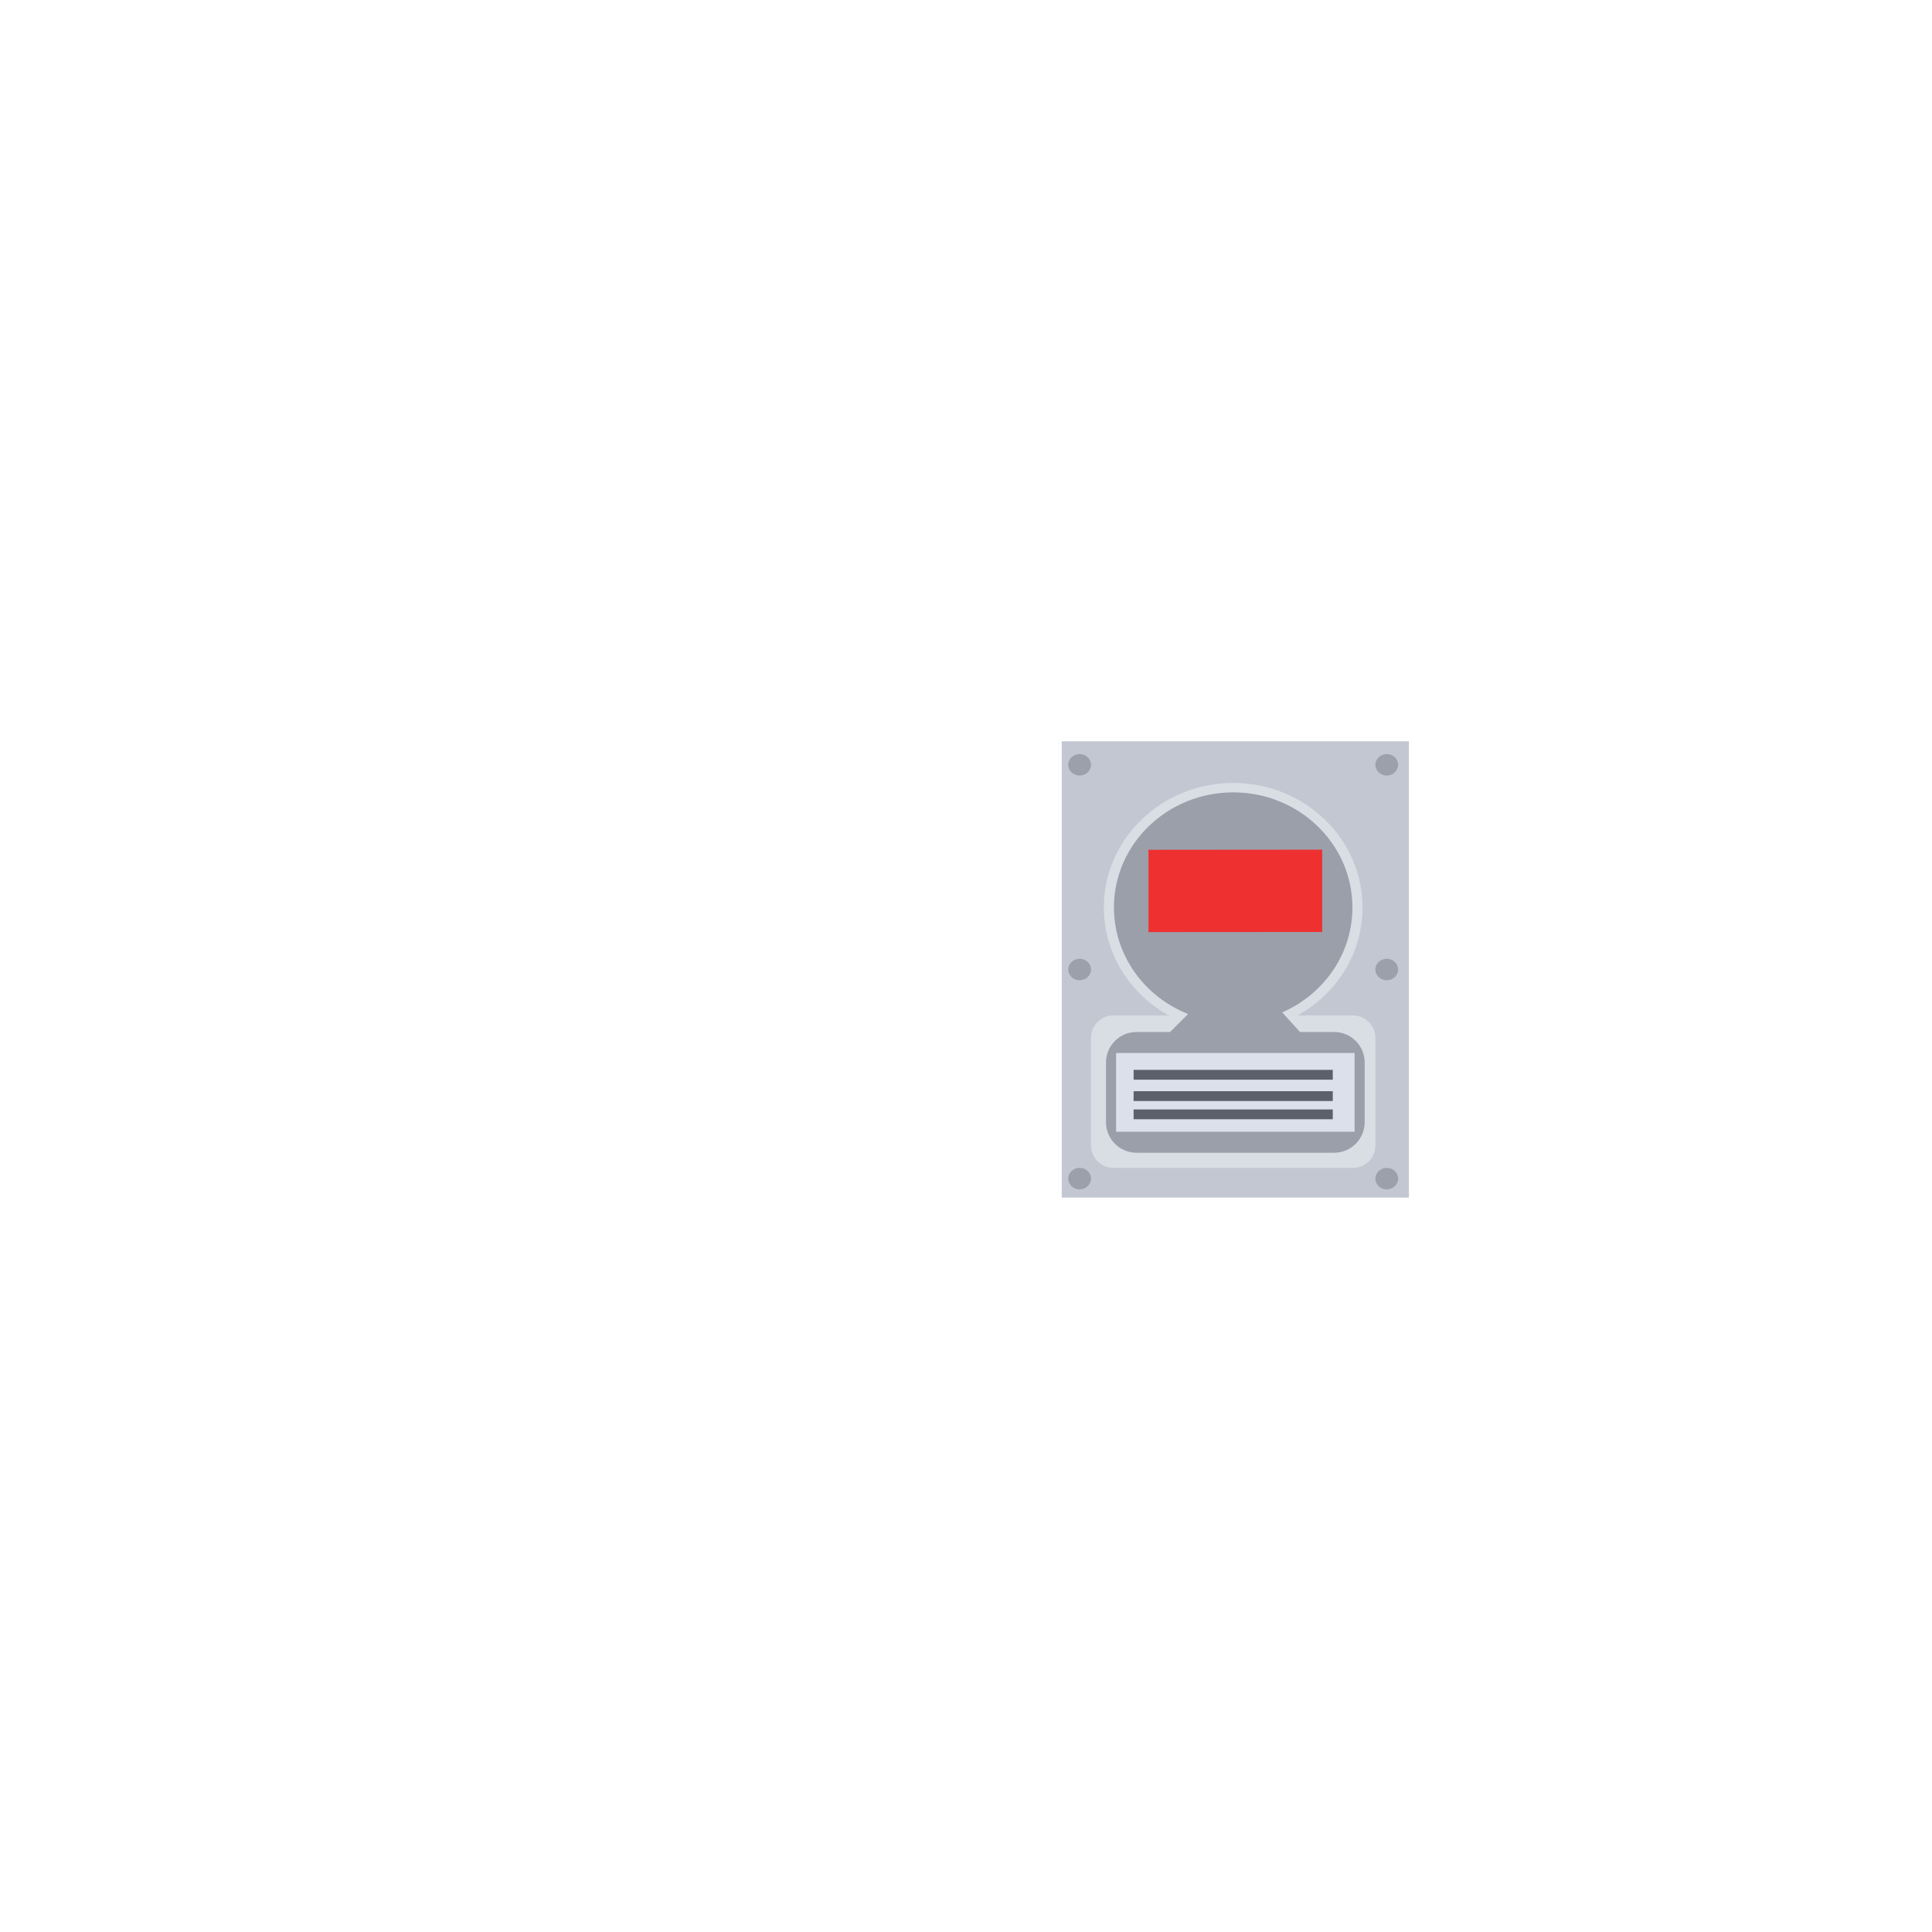 <?xml version="1.0" encoding="UTF-8" standalone="no"?>
<!DOCTYPE svg PUBLIC "-//W3C//DTD SVG 1.1//EN" "http://www.w3.org/Graphics/SVG/1.1/DTD/svg11.dtd">
<svg version="1.1" xmlns="http://www.w3.org/2000/svg" xmlns:xlink="http://www.w3.org/1999/xlink" preserveAspectRatio="xMidYMid meet" viewBox="0 0 640 640" width="640" height="640"><defs><path d="M351.72 245.56L466.72 245.56L466.72 396.72L351.72 396.72L351.72 245.56Z" id="b2J9LmweSq"></path><path d="M451.36 300.61C451.36 323.37 432.16 341.86 408.51 341.86C384.86 341.86 365.66 323.37 365.66 300.61C365.66 277.84 384.86 259.36 408.51 259.36C432.16 259.36 451.36 277.84 451.36 300.61Z" id="b6tRltaI"></path><path d="M448.19 336.38C452.29 336.38 455.61 339.7 455.61 343.79C455.61 352.41 455.61 370.84 455.61 379.46C455.61 383.56 452.29 386.88 448.19 386.88C430.84 386.88 386.18 386.88 368.83 386.88C364.73 386.88 361.41 383.56 361.41 379.46C361.41 370.84 361.41 352.41 361.41 343.79C361.41 339.7 364.73 336.38 368.83 336.38C386.18 336.38 430.84 336.38 448.19 336.38Z" id="c2hovN9jFL"></path><path d="M448.01 300.61C448.01 321.65 430.31 338.73 408.51 338.73C386.71 338.73 369.01 321.65 369.01 300.61C369.01 279.57 386.71 262.48 408.51 262.48C430.31 262.48 448.01 279.57 448.01 300.61Z" id="d5Ic1a6F9"></path><path d="M441.94 341.86C447.54 341.86 452.07 346.39 452.07 351.98C452.07 357.96 452.07 365.76 452.07 371.73C452.07 377.32 447.54 381.86 441.94 381.86C426.83 381.86 391.61 381.86 376.49 381.86C370.9 381.86 366.37 377.32 366.37 371.73C366.37 365.76 366.37 357.96 366.37 351.98C366.37 346.39 370.9 341.86 376.49 341.86C391.61 341.86 426.83 341.86 441.94 341.86Z" id="a1JavL7CFT"></path><path d="M411.87 317.6L366.37 363.1L411.87 363.1L411.87 317.6Z" id="a5Z8cNbPKq"></path><path d="M410.82 320L452.07 365.5L410.82 365.5L410.82 320Z" id="a40sANNYki"></path><path d="M353.87 253.36C353.87 251.4 355.56 249.8 357.65 249.79C359.72 249.79 361.41 251.39 361.41 253.35C361.41 255.31 359.72 256.91 357.65 256.91C355.56 256.91 353.87 255.32 353.87 253.36Z" id="ahsetshLu"></path><path d="M455.61 253.36C455.61 251.4 457.3 249.8 459.38 249.79C461.46 249.79 463.15 251.39 463.15 253.35C463.15 255.31 461.46 256.91 459.38 256.91C457.3 256.91 455.61 255.32 455.61 253.36Z" id="h25lpektKq"></path><path d="M353.87 390.44C353.87 388.48 355.56 386.87 357.65 386.87C359.72 386.87 361.41 388.47 361.41 390.43C361.41 392.39 359.72 393.99 357.65 393.99C355.56 393.99 353.87 392.4 353.87 390.44Z" id="d2d1tpKzKh"></path><path d="M455.61 390.44C455.61 388.48 457.3 386.88 459.38 386.88C461.46 386.88 463.15 388.48 463.15 390.44C463.15 392.4 461.46 393.99 459.38 393.99C457.3 394 455.61 392.4 455.61 390.44Z" id="ahy0MLvlJ"></path><path d="M353.87 321.17C353.87 319.21 355.56 317.6 357.65 317.6C359.72 317.6 361.41 319.2 361.41 321.16C361.41 323.12 359.72 324.72 357.65 324.72C355.56 324.72 353.87 323.13 353.87 321.17Z" id="aqrriOg4b"></path><path d="M455.61 321.17C455.61 319.21 457.3 317.6 459.38 317.6C461.46 317.6 463.15 319.2 463.15 321.16C463.15 323.12 461.46 324.72 459.38 324.72C457.3 324.72 455.61 323.13 455.61 321.17Z" id="bmrYVxAlZ"></path><path d="M437.99 308.73L380.45 308.77L380.45 281.51L437.99 281.46L437.99 308.73Z" id="czjJtFuRL"></path><path d="M369.72 348.82L448.72 348.82L448.72 374.9L369.72 374.9L369.72 348.82Z" id="ezYEj4xma"></path><path d="M375.52 354.41L441.5 354.41L441.5 357.66L375.52 357.66L375.52 354.41Z" id="aOrZnchJL"></path><path d="M375.52 361.48L441.5 361.48L441.5 364.73L375.52 364.73L375.52 361.48Z" id="aSdEt6b4w"></path><path d="M375.52 367.52L441.5 367.52L441.5 370.77L375.52 370.77L375.52 367.52Z" id="eBgvt2Tqk"></path></defs><g><g><g><use xlink:href="#b2J9LmweSq" opacity="1" fill="#c3c7d2" fill-opacity="1"></use></g><g><use xlink:href="#b6tRltaI" opacity="1" fill="#d9dee5" fill-opacity="1"></use></g><g><use xlink:href="#c2hovN9jFL" opacity="1" fill="#d9dee5" fill-opacity="1"></use></g><g><use xlink:href="#d5Ic1a6F9" opacity="1" fill="#9b9faa" fill-opacity="1"></use></g><g><use xlink:href="#a1JavL7CFT" opacity="1" fill="#9b9faa" fill-opacity="1"></use></g><g><use xlink:href="#a5Z8cNbPKq" opacity="1" fill="#9b9faa" fill-opacity="1"></use></g><g><use xlink:href="#a40sANNYki" opacity="1" fill="#9b9faa" fill-opacity="1"></use></g><g><use xlink:href="#ahsetshLu" opacity="1" fill="#9ca0ab" fill-opacity="1"></use><g><use xlink:href="#ahsetshLu" opacity="1" fill-opacity="0" stroke="#000000" stroke-width="1" stroke-opacity="0"></use></g></g><g><use xlink:href="#h25lpektKq" opacity="1" fill="#9ca0ab" fill-opacity="1"></use><g><use xlink:href="#h25lpektKq" opacity="1" fill-opacity="0" stroke="#000000" stroke-width="1" stroke-opacity="0"></use></g></g><g><use xlink:href="#d2d1tpKzKh" opacity="1" fill="#9ca0ab" fill-opacity="1"></use><g><use xlink:href="#d2d1tpKzKh" opacity="1" fill-opacity="0" stroke="#000000" stroke-width="1" stroke-opacity="0"></use></g></g><g><use xlink:href="#ahy0MLvlJ" opacity="1" fill="#9ca0ab" fill-opacity="1"></use><g><use xlink:href="#ahy0MLvlJ" opacity="1" fill-opacity="0" stroke="#000000" stroke-width="1" stroke-opacity="0"></use></g></g><g><use xlink:href="#aqrriOg4b" opacity="1" fill="#9ca0ab" fill-opacity="1"></use><g><use xlink:href="#aqrriOg4b" opacity="1" fill-opacity="0" stroke="#000000" stroke-width="1" stroke-opacity="0"></use></g></g><g><use xlink:href="#bmrYVxAlZ" opacity="1" fill="#9ca0ab" fill-opacity="1"></use><g><use xlink:href="#bmrYVxAlZ" opacity="1" fill-opacity="0" stroke="#000000" stroke-width="1" stroke-opacity="0"></use></g></g><g><use xlink:href="#czjJtFuRL" opacity="1" fill="#ee3030" fill-opacity="1"></use><g><use xlink:href="#czjJtFuRL" opacity="1" fill-opacity="0" stroke="#000000" stroke-width="1" stroke-opacity="0"></use></g></g><g><use xlink:href="#ezYEj4xma" opacity="1" fill="#dce0eb" fill-opacity="1"></use></g><g><use xlink:href="#aOrZnchJL" opacity="1" fill="#5c606b" fill-opacity="1"></use></g><g><use xlink:href="#aSdEt6b4w" opacity="1" fill="#5c606b" fill-opacity="1"></use></g><g><use xlink:href="#eBgvt2Tqk" opacity="1" fill="#5c606b" fill-opacity="1"></use></g></g></g></svg>